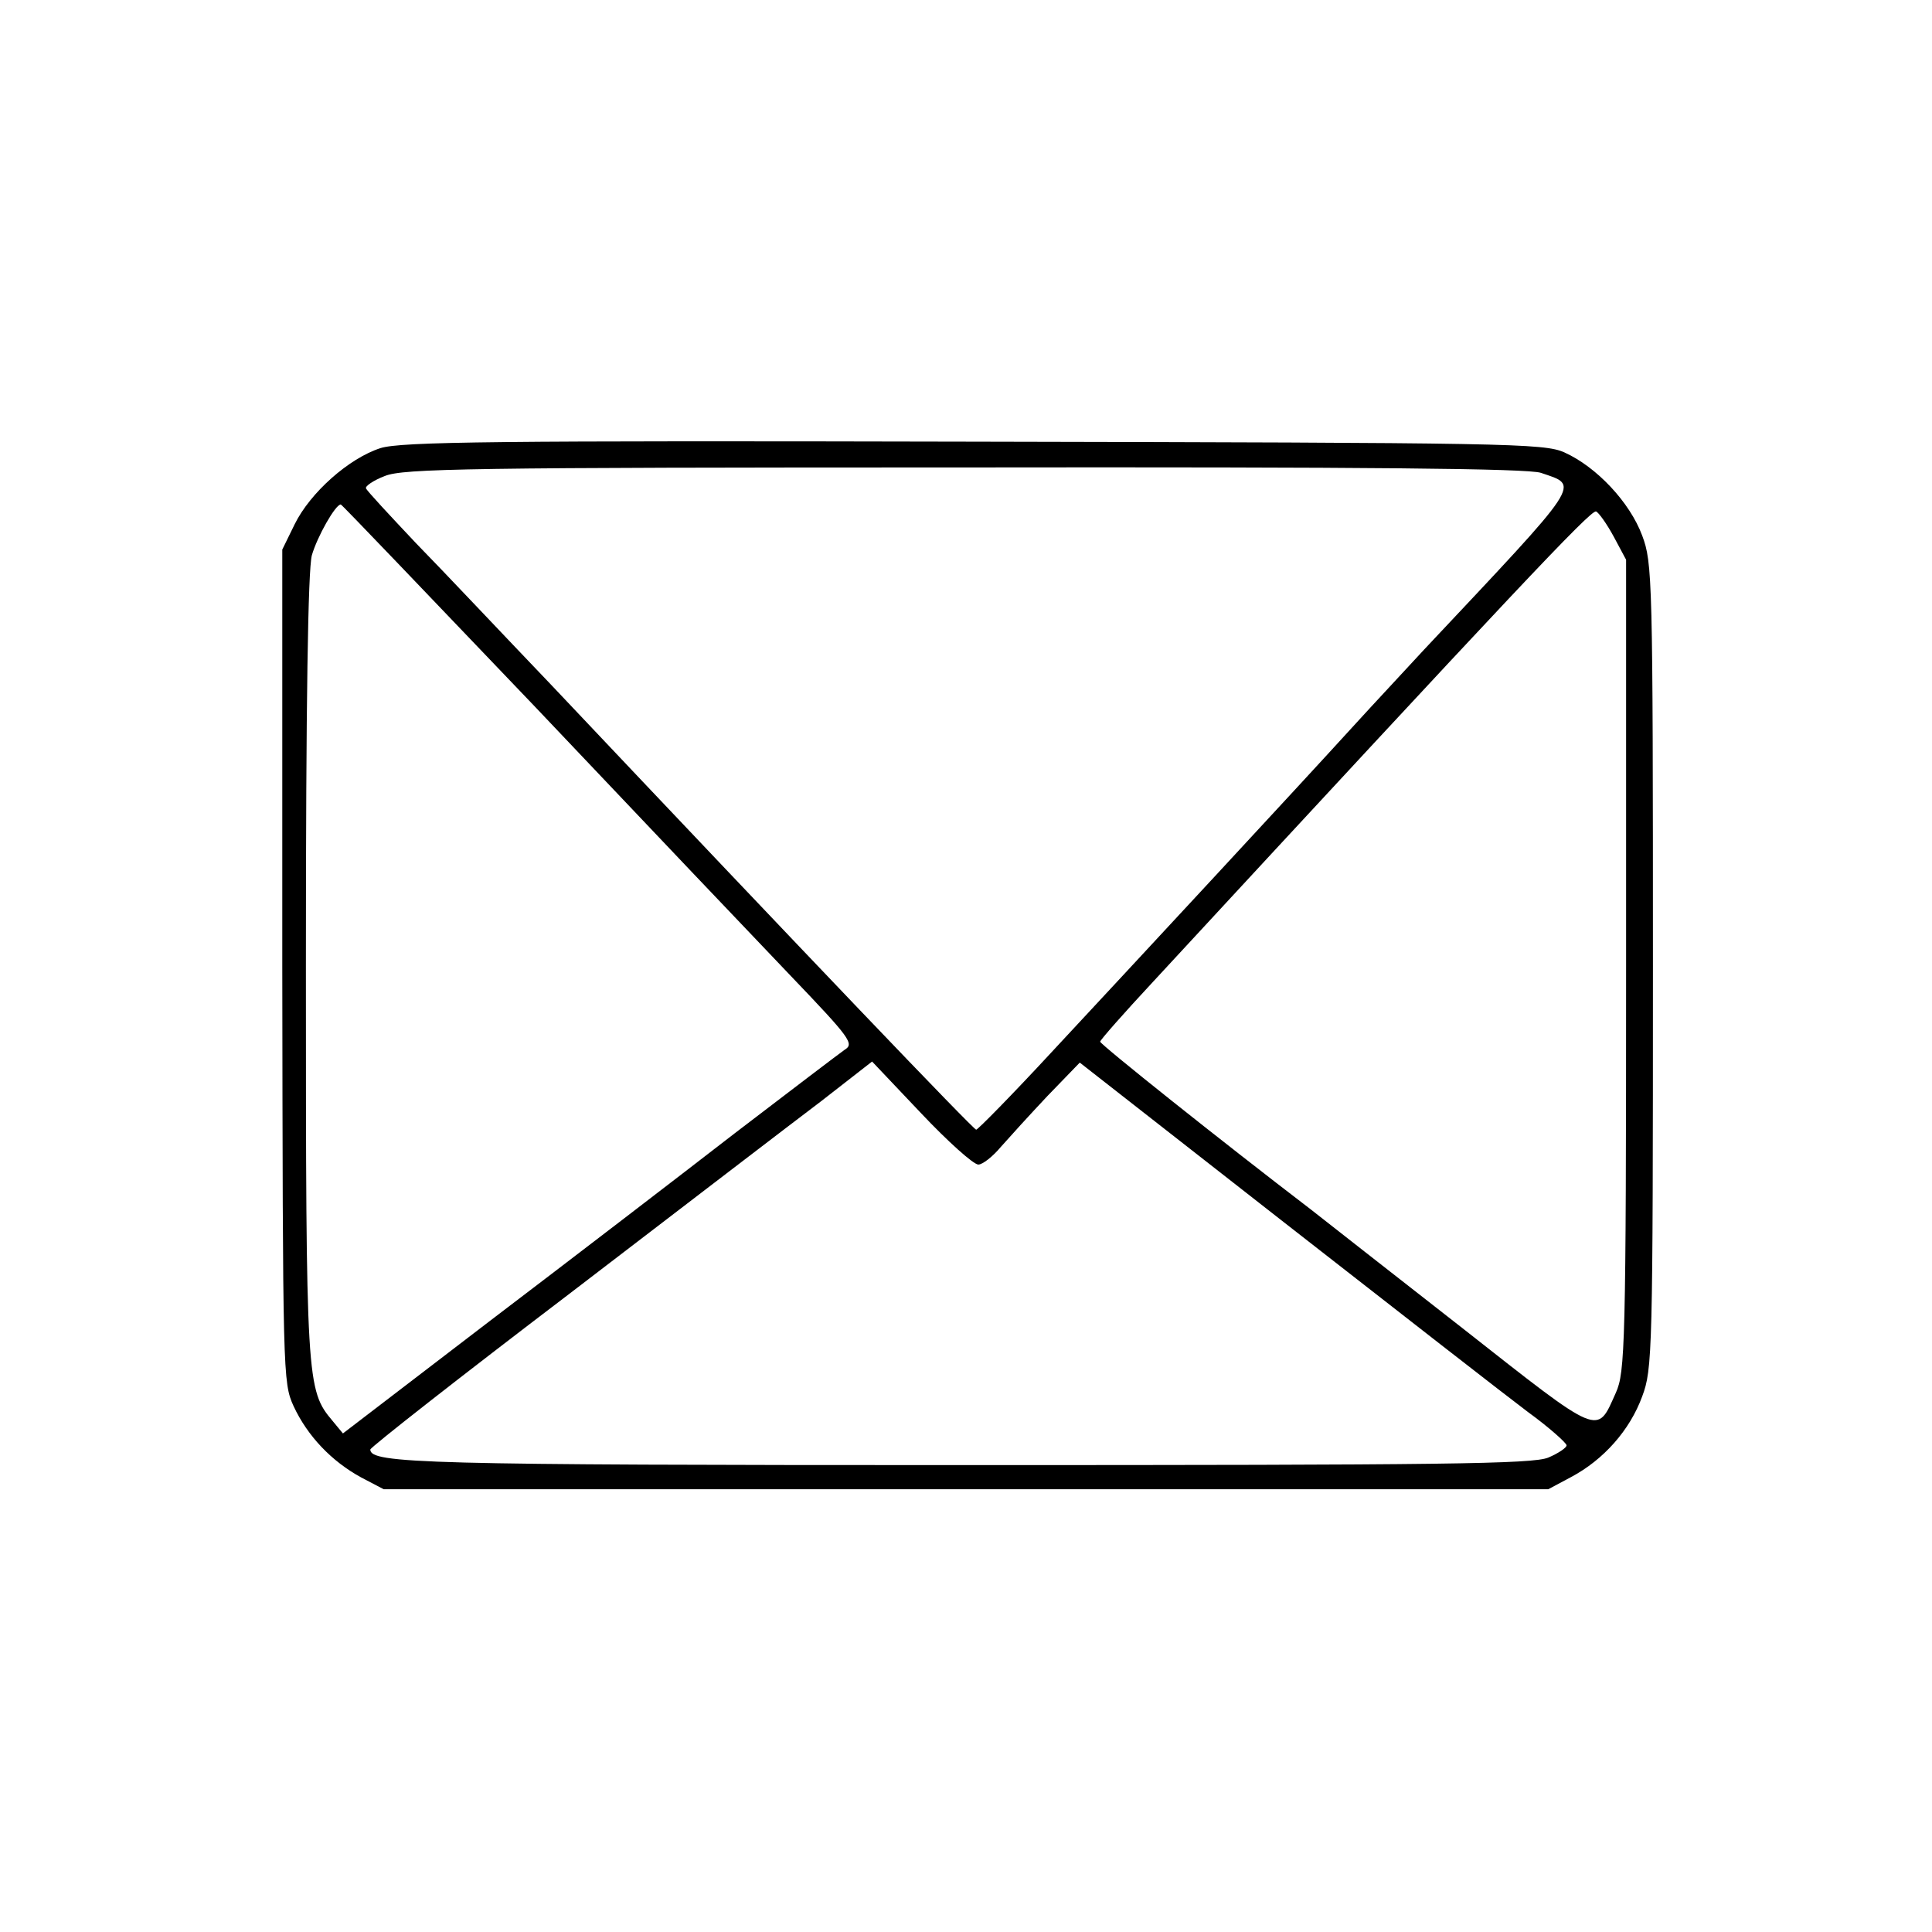 <?xml version="1.0" standalone="no"?>
<!DOCTYPE svg PUBLIC "-//W3C//DTD SVG 20010904//EN"
 "http://www.w3.org/TR/2001/REC-SVG-20010904/DTD/svg10.dtd">
<svg version="1.0" xmlns="http://www.w3.org/2000/svg"
 width="360pt" height="360pt" viewBox="0 0 360 360"
 preserveAspectRatio="xMidYMid meet">

<g transform="translate(0,360) scale(0.1,-0.1)"
fill="#000000" stroke="none">
<path d="M709 2765 c-59 -19 -131 -83 -160 -142 l-23 -47 0 -776 c1 -762 1
-776 21 -820 26 -56 71 -103 126 -133 l42 -22 1085 0 1085 0 43 23 c60 32 109
87 132 150 19 51 20 79 20 802 0 724 -1 751 -20 802 -23 62 -85 128 -145 155
-38 17 -104 18 -1100 20 -893 2 -1067 0 -1106 -12z m2162 -46 c73 -25 82 -11
-217 -329 -33 -36 -94 -101 -134 -145 -102 -112 -399 -432 -560 -605 -74 -80
-138 -145 -141 -145 -5 0 -311 320 -793 830 -89 93 -201 212 -251 263 -49 52
-91 97 -93 102 -2 4 14 15 35 23 34 14 156 16 1079 16 757 1 1050 -2 1075 -10z
m-1874 -436 c197 -208 412 -434 477 -502 111 -116 118 -126 100 -137 -10 -7
-102 -77 -204 -155 -102 -79 -308 -237 -458 -351 l-273 -209 -19 23 c-49 58
-50 71 -50 847 0 500 4 738 11 766 10 35 44 95 54 95 2 0 164 -170 362 -377z
m2010 317 l23 -43 0 -756 c0 -709 -2 -758 -19 -796 -36 -80 -25 -85 -287 121
-132 103 -258 202 -281 220 -170 130 -393 308 -393 313 0 3 44 53 98 111 673
728 816 880 826 877 5 -2 20 -23 33 -47z m-1184 -1170 c8 0 27 15 42 33 15 17
54 60 87 95 l60 62 381 -298 c210 -164 414 -323 454 -353 40 -29 72 -58 72
-62 1 -4 -15 -15 -34 -23 -29 -12 -190 -14 -1083 -14 -1014 0 -1112 3 -1112
29 0 4 167 135 372 291 205 157 415 318 468 358 l95 74 91 -96 c50 -53 98 -96
107 -96z"/>
</g>
</svg>
